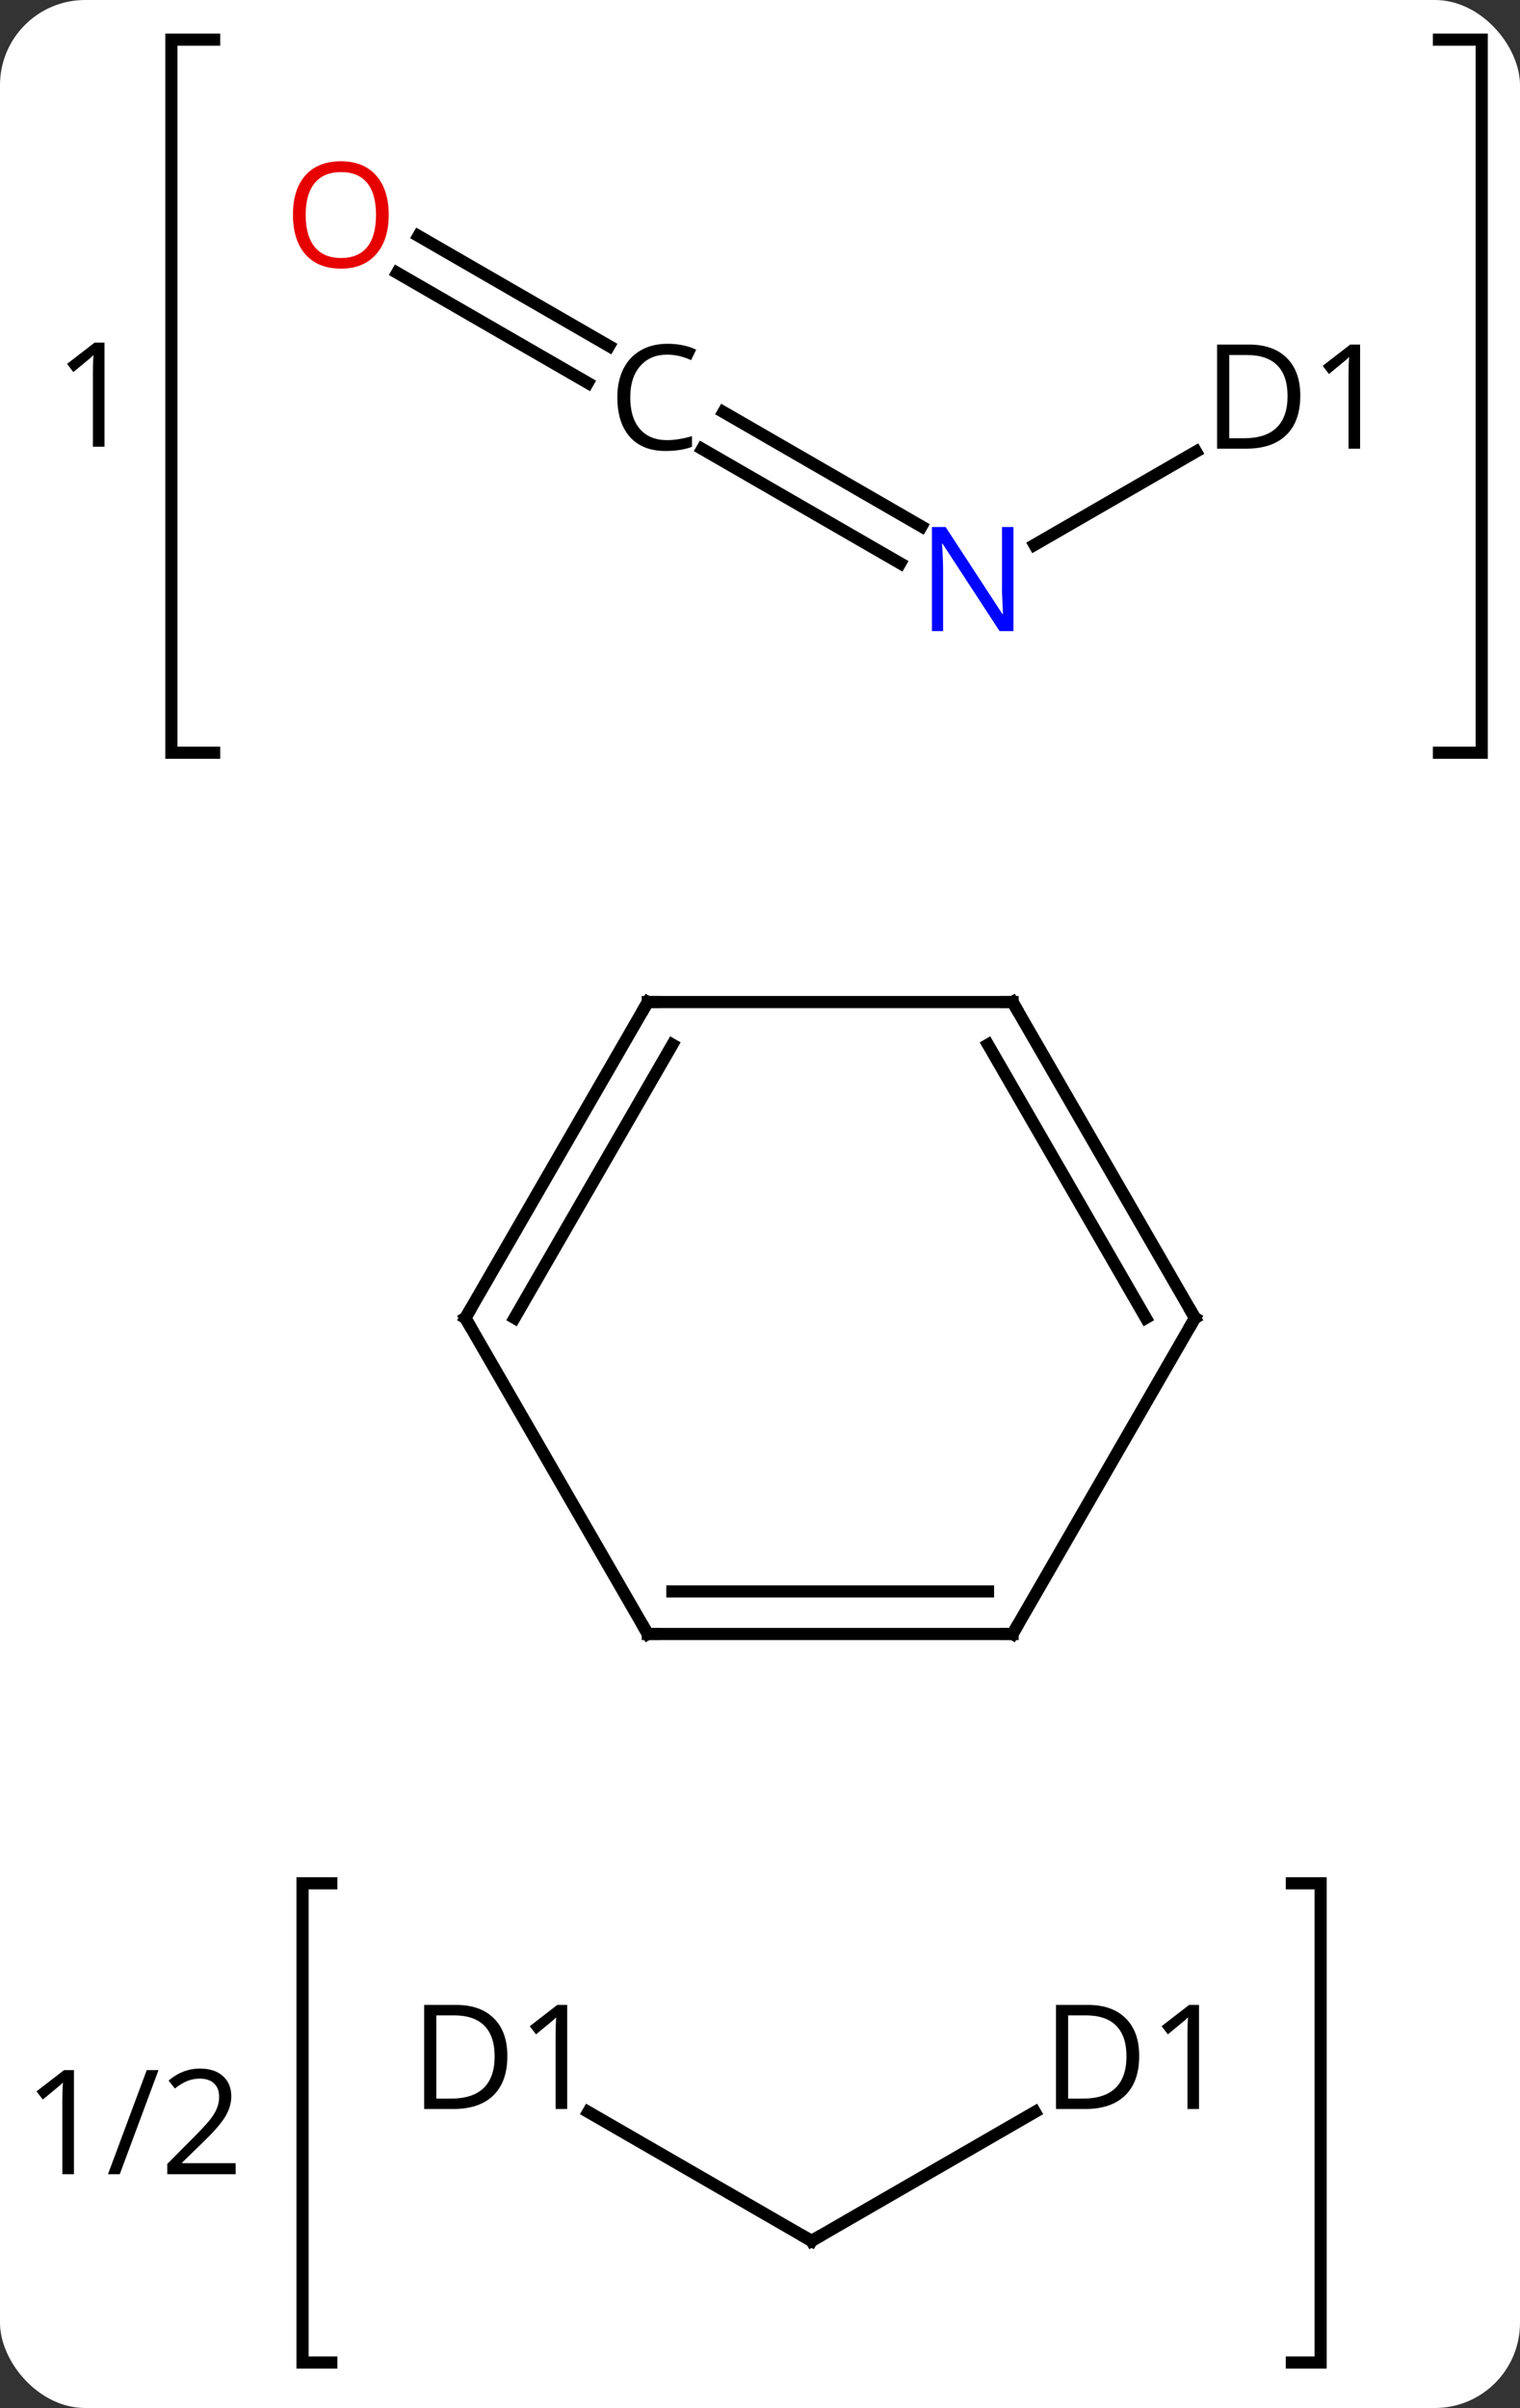<svg width="125" viewBox="0 0 125 198" style="fill-opacity:1; color-rendering:auto; color-interpolation:auto; text-rendering:auto; stroke:black; stroke-linecap:square; stroke-miterlimit:10; shape-rendering:auto; stroke-opacity:1; fill:black; stroke-dasharray:none; font-weight:normal; stroke-width:1; font-family:'Open Sans'; font-style:normal; stroke-linejoin:miter; font-size:12; stroke-dashoffset:0; image-rendering:auto;" height="198" class="cas-substance-image" xmlns:xlink="http://www.w3.org/1999/xlink" xmlns="http://www.w3.org/2000/svg"><rect x="0" y="0" width="125" height="198" fill="#333333" stroke="none"/><svg class="cas-substance-single-component"><rect y="0" x="0" width="125" stroke="none" ry="7" rx="7" height="198" fill="white" class="cas-substance-group"/><svg y="0" x="0" width="125" viewBox="0 0 125 198" style="fill:black;" height="198" class="cas-substance-single-component-image"><svg><g><g transform="translate(67,101)" style="text-rendering:geometricPrecision; color-rendering:optimizeQuality; color-interpolation:linearRGB; stroke-linecap:butt; image-rendering:optimizeQuality;"><path style="fill:none;" d="M-49.389 -97.739 L-52.907 -97.739 L-52.907 -39.106 L-49.389 -39.106"/><path style="fill:none;" d="M51.334 -97.739 L54.852 -97.739 L54.852 -39.106 L51.334 -39.106"/><path style="stroke:none;" d="M-58.407 -64.266 L-59.361 -64.266 L-59.361 -70.375 Q-59.361 -71.141 -59.314 -71.813 Q-59.423 -71.688 -59.579 -71.555 Q-59.736 -71.422 -60.97 -70.406 L-61.486 -71.078 L-59.22 -72.828 L-58.407 -72.828 L-58.407 -64.266 Z"/><path style="fill:none;" d="M-39.755 53.856 L-42.12 53.856 L-42.12 93.262 L-39.755 93.262"/><path style="fill:none;" d="M39.239 53.856 L41.604 53.856 L41.604 93.262 L39.239 93.262"/><path style="stroke:none;" d="M-60.919 77.778 L-61.872 77.778 L-61.872 71.668 Q-61.872 70.903 -61.825 70.231 Q-61.934 70.356 -62.09 70.489 Q-62.247 70.621 -63.481 71.637 L-63.997 70.965 L-61.731 69.215 L-60.919 69.215 L-60.919 77.778 ZM-53.964 69.215 L-57.151 77.778 L-58.12 77.778 L-54.932 69.215 L-53.964 69.215 ZM-47.62 77.778 L-53.245 77.778 L-53.245 76.934 L-50.995 74.668 Q-49.964 73.621 -49.636 73.176 Q-49.307 72.731 -49.143 72.309 Q-48.979 71.887 -48.979 71.403 Q-48.979 70.715 -49.393 70.317 Q-49.807 69.918 -50.557 69.918 Q-51.089 69.918 -51.565 70.098 Q-52.042 70.278 -52.62 70.731 L-53.136 70.075 Q-51.964 69.09 -50.557 69.09 Q-49.354 69.09 -48.667 69.707 Q-47.979 70.325 -47.979 71.371 Q-47.979 72.184 -48.44 72.981 Q-48.901 73.778 -50.151 74.996 L-52.026 76.825 L-52.026 76.871 L-47.62 76.871 L-47.62 77.778 Z"/><line y2="-54.682" y1="-64.088" x2="7.031" x1="-9.26" style="fill:none;"/><line y2="-57.713" y1="-67.119" x2="8.781" x1="-7.51" style="fill:none;"/><line y2="-81.599" y1="-72.546" x2="-32.59" x1="-16.91" style="fill:none;"/><line y2="-78.568" y1="-69.515" x2="-34.34" x1="-18.66" style="fill:none;"/><line y2="-63.866" y1="-56.197" x2="31.356" x1="18.074" style="fill:none;"/><line y2="72.658" y1="83.262" x2="-18.624" x1="-0.258" style="fill:none;"/><line y2="72.658" y1="83.262" x2="18.108" x1="-0.258" style="fill:none;"/><line y2="33.357" y1="7.374" x2="-13.728" x1="-28.728" style="fill:none;"/><line y2="-18.606" y1="7.374" x2="-13.728" x1="-28.728" style="fill:none;"/><line y2="-15.106" y1="7.374" x2="-11.707" x1="-24.686" style="fill:none;"/><line y2="33.357" y1="33.357" x2="16.272" x1="-13.728" style="fill:none;"/><line y2="29.857" y1="29.857" x2="14.251" x1="-11.707" style="fill:none;"/><line y2="-18.606" y1="-18.606" x2="16.272" x1="-13.728" style="fill:none;"/><line y2="7.374" y1="33.357" x2="31.272" x1="16.272" style="fill:none;"/><line y2="7.374" y1="-18.606" x2="31.272" x1="16.272" style="fill:none;"/><line y2="7.374" y1="-15.106" x2="27.23" x1="14.251" style="fill:none;"/><path style="stroke:none;" d="M-12.123 -71.84 Q-13.529 -71.84 -14.349 -70.903 Q-15.17 -69.965 -15.17 -68.325 Q-15.17 -66.653 -14.381 -65.731 Q-13.592 -64.809 -12.138 -64.809 Q-11.232 -64.809 -10.092 -65.137 L-10.092 -64.262 Q-10.982 -63.918 -12.279 -63.918 Q-14.17 -63.918 -15.201 -65.075 Q-16.232 -66.231 -16.232 -68.34 Q-16.232 -69.668 -15.74 -70.66 Q-15.248 -71.653 -14.31 -72.192 Q-13.373 -72.731 -12.107 -72.731 Q-10.763 -72.731 -9.748 -72.246 L-10.17 -71.387 Q-11.154 -71.84 -12.123 -71.84 Z"/><path style="fill:rgb(0,5,255); stroke:none;" d="M16.342 -49.106 L15.201 -49.106 L10.513 -56.293 L10.467 -56.293 Q10.56 -55.028 10.56 -53.981 L10.56 -49.106 L9.638 -49.106 L9.638 -57.668 L10.763 -57.668 L15.435 -50.512 L15.482 -50.512 Q15.482 -50.668 15.435 -51.528 Q15.388 -52.387 15.404 -52.762 L15.404 -57.668 L16.342 -57.668 L16.342 -49.106 Z"/><path style="fill:rgb(230,0,0); stroke:none;" d="M-35.032 -83.332 Q-35.032 -81.27 -36.072 -80.09 Q-37.111 -78.91 -38.954 -78.91 Q-40.845 -78.91 -41.876 -80.075 Q-42.907 -81.239 -42.907 -83.348 Q-42.907 -85.442 -41.876 -86.59 Q-40.845 -87.739 -38.954 -87.739 Q-37.095 -87.739 -36.064 -86.567 Q-35.032 -85.395 -35.032 -83.332 ZM-41.861 -83.332 Q-41.861 -81.598 -41.118 -80.692 Q-40.376 -79.785 -38.954 -79.785 Q-37.532 -79.785 -36.806 -80.684 Q-36.079 -81.582 -36.079 -83.332 Q-36.079 -85.067 -36.806 -85.957 Q-37.532 -86.848 -38.954 -86.848 Q-40.376 -86.848 -41.118 -85.95 Q-41.861 -85.051 -41.861 -83.332 Z"/><path style="stroke:none;" d="M39.932 -68.465 Q39.932 -66.356 38.783 -65.231 Q37.635 -64.106 35.463 -64.106 L33.088 -64.106 L33.088 -72.668 L35.713 -72.668 Q37.713 -72.668 38.822 -71.567 Q39.932 -70.465 39.932 -68.465 ZM38.885 -68.434 Q38.885 -70.106 38.041 -70.957 Q37.197 -71.809 35.541 -71.809 L34.088 -71.809 L34.088 -64.965 L35.307 -64.965 Q37.088 -64.965 37.987 -65.84 Q38.885 -66.715 38.885 -68.434 ZM44.852 -64.106 L43.899 -64.106 L43.899 -70.215 Q43.899 -70.981 43.946 -71.653 Q43.836 -71.528 43.68 -71.395 Q43.524 -71.262 42.289 -70.246 L41.774 -70.918 L44.039 -72.668 L44.852 -72.668 L44.852 -64.106 Z"/><path style="fill:none; stroke-miterlimit:5;" d="M-0.691 83.012 L-0.258 83.262 L0.175 83.012"/><path style="stroke-miterlimit:5; stroke:none;" d="M-25.276 68.059 Q-25.276 70.168 -26.424 71.293 Q-27.573 72.418 -29.745 72.418 L-32.12 72.418 L-32.12 63.856 L-29.495 63.856 Q-27.495 63.856 -26.386 64.957 Q-25.276 66.059 -25.276 68.059 ZM-26.323 68.09 Q-26.323 66.418 -27.167 65.567 Q-28.011 64.715 -29.667 64.715 L-31.12 64.715 L-31.12 71.559 L-29.901 71.559 Q-28.12 71.559 -27.221 70.684 Q-26.323 69.809 -26.323 68.09 ZM-20.356 72.418 L-21.309 72.418 L-21.309 66.309 Q-21.309 65.543 -21.262 64.871 Q-21.372 64.996 -21.528 65.129 Q-21.684 65.262 -22.919 66.278 L-23.434 65.606 L-21.169 63.856 L-20.356 63.856 L-20.356 72.418 Z"/><path style="stroke-miterlimit:5; stroke:none;" d="M26.684 68.059 Q26.684 70.168 25.535 71.293 Q24.387 72.418 22.215 72.418 L19.84 72.418 L19.84 63.856 L22.465 63.856 Q24.465 63.856 25.575 64.957 Q26.684 66.059 26.684 68.059 ZM25.637 68.09 Q25.637 66.418 24.793 65.567 Q23.95 64.715 22.293 64.715 L20.84 64.715 L20.84 71.559 L22.059 71.559 Q23.84 71.559 24.739 70.684 Q25.637 69.809 25.637 68.09 ZM31.604 72.418 L30.651 72.418 L30.651 66.309 Q30.651 65.543 30.698 64.871 Q30.588 64.996 30.432 65.129 Q30.276 65.262 29.041 66.278 L28.526 65.606 L30.791 63.856 L31.604 63.856 L31.604 72.418 Z"/><path style="fill:none; stroke-miterlimit:5;" d="M-28.478 7.807 L-28.728 7.374 L-28.478 6.941"/><path style="fill:none; stroke-miterlimit:5;" d="M-13.978 32.924 L-13.728 33.357 L-13.228 33.357"/><path style="fill:none; stroke-miterlimit:5;" d="M-13.978 -18.173 L-13.728 -18.606 L-13.228 -18.606"/><path style="fill:none; stroke-miterlimit:5;" d="M15.772 33.357 L16.272 33.357 L16.522 32.924"/><path style="fill:none; stroke-miterlimit:5;" d="M15.772 -18.606 L16.272 -18.606 L16.522 -18.173"/><path style="fill:none; stroke-miterlimit:5;" d="M31.022 7.807 L31.272 7.374 L31.022 6.941"/></g></g></svg></svg></svg></svg>